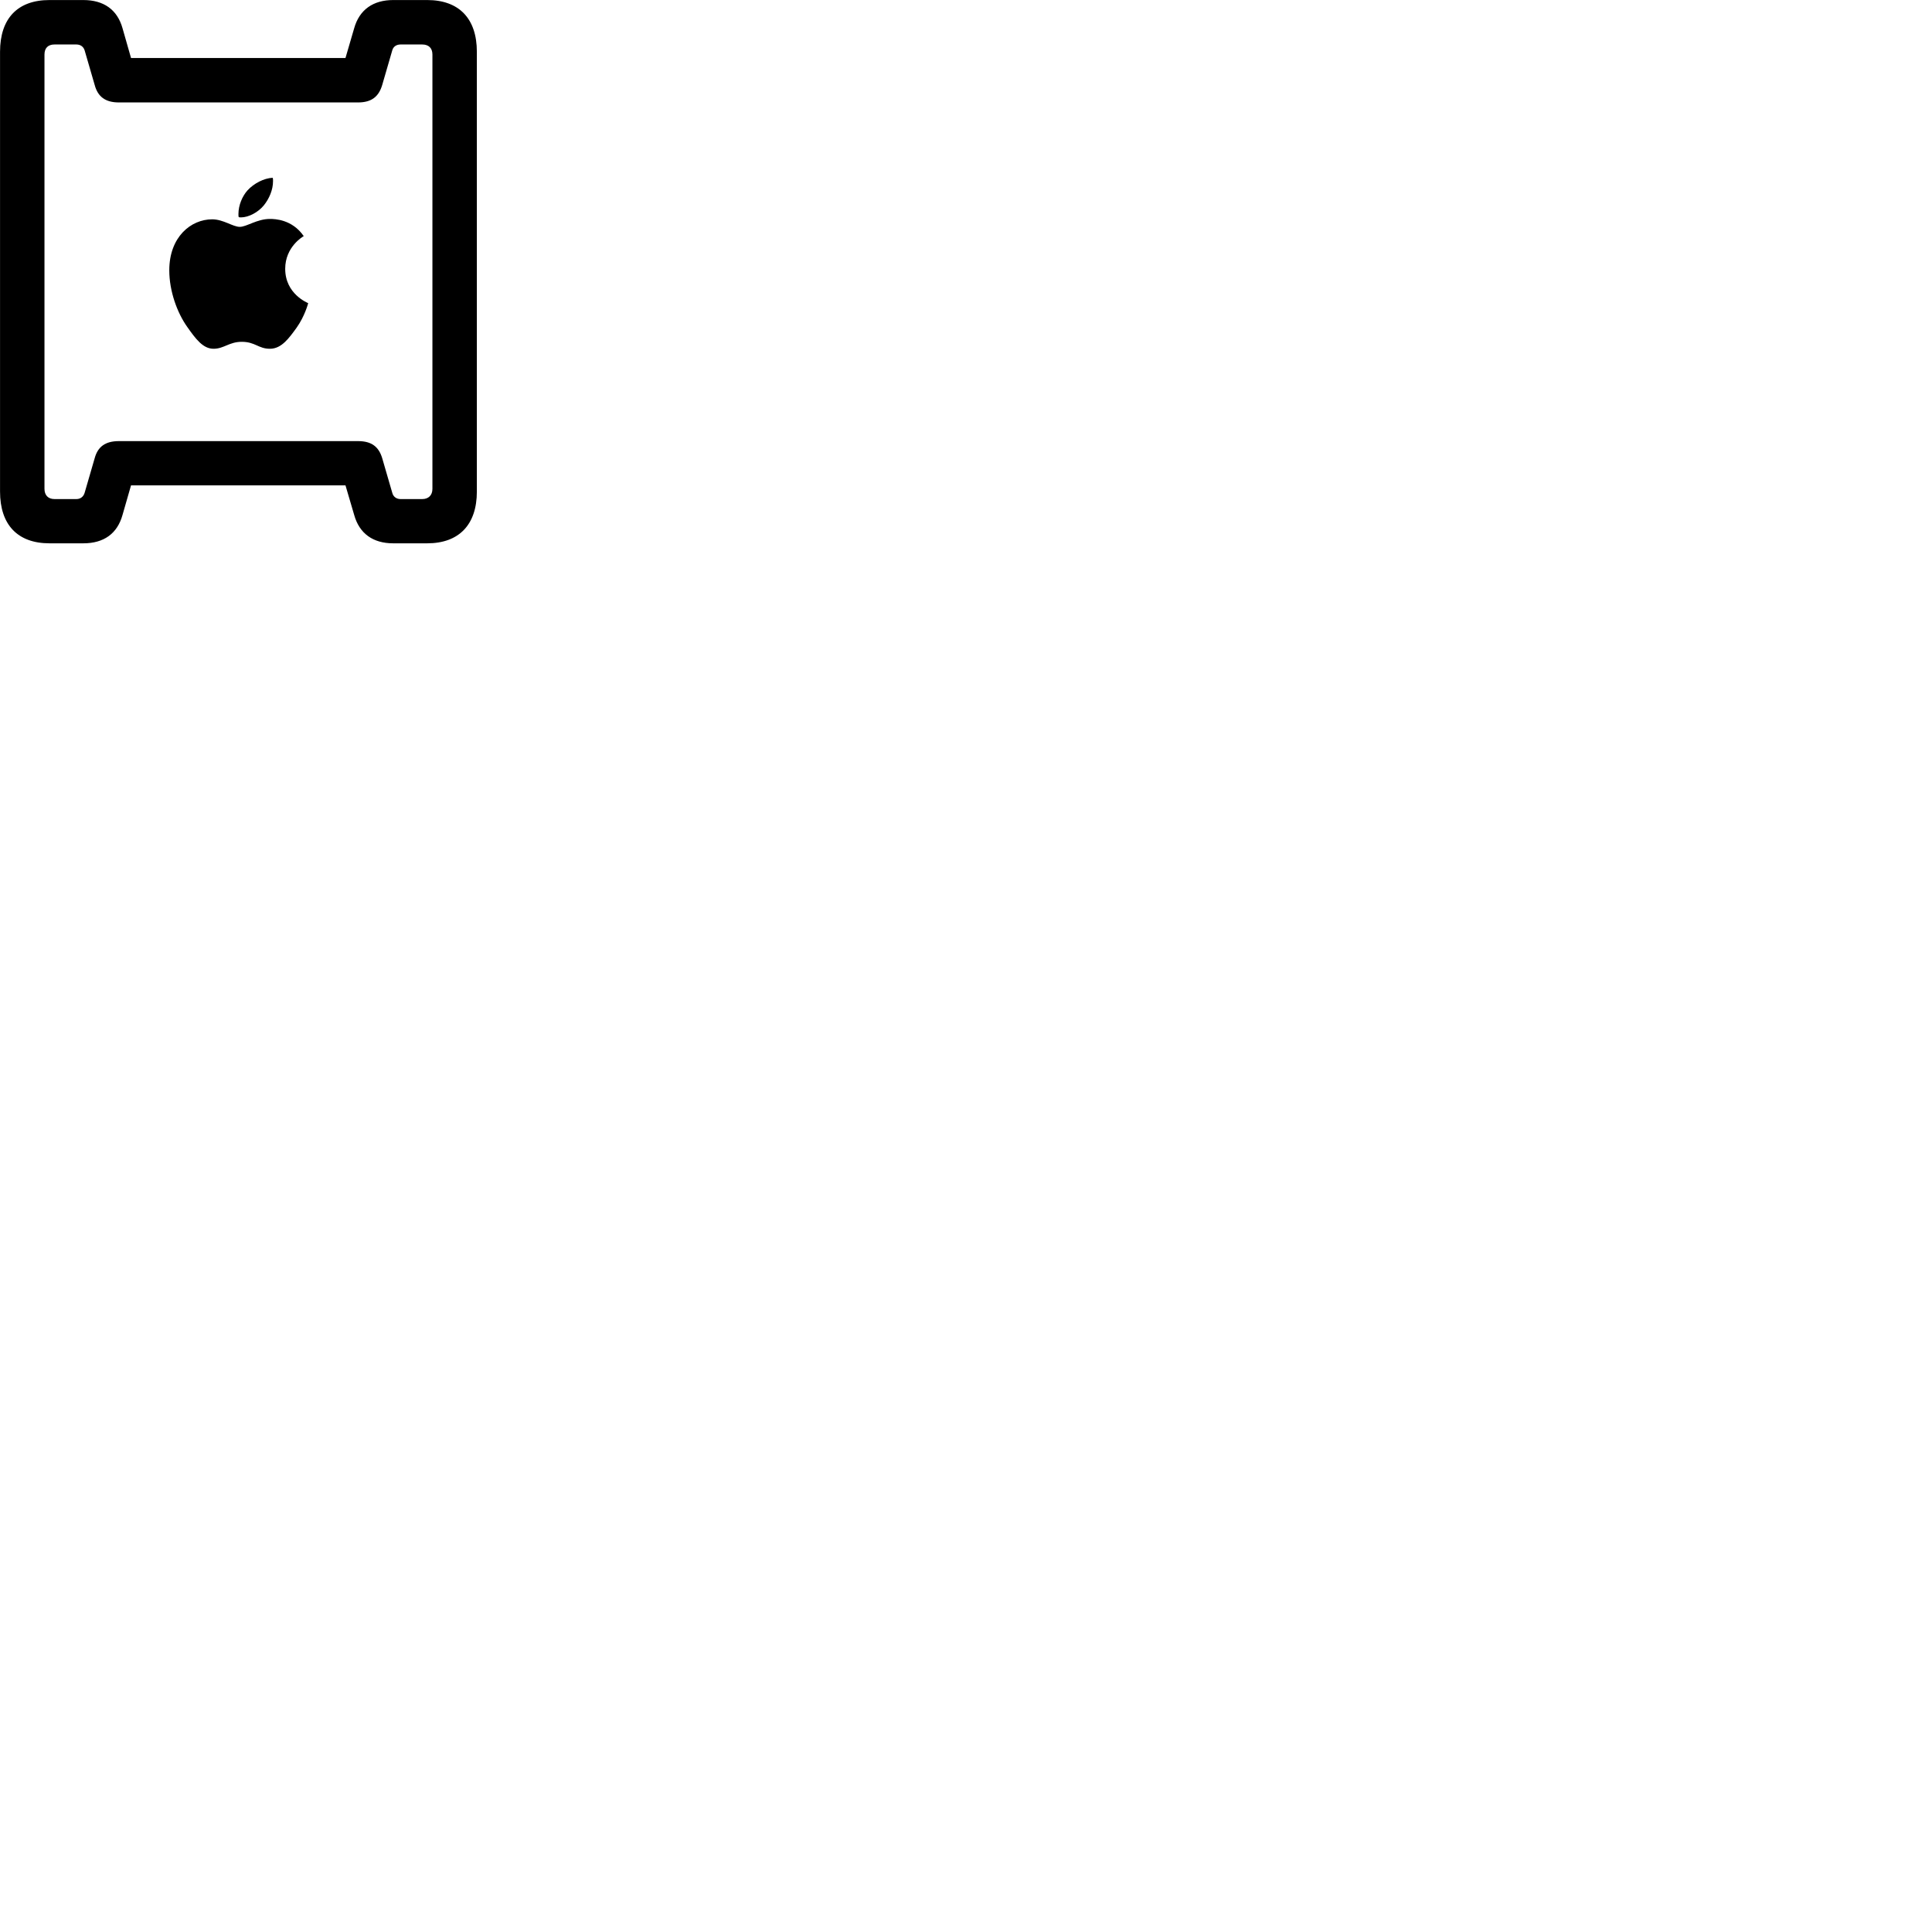 
        <svg xmlns="http://www.w3.org/2000/svg" viewBox="0 0 100 100">
            <path d="M2.562 28.122H4.312C5.372 28.122 6.072 27.622 6.342 26.652L6.782 25.122H17.882L18.332 26.652C18.602 27.622 19.312 28.122 20.352 28.122H22.112C23.752 28.122 24.682 27.162 24.682 25.442V2.682C24.682 0.952 23.752 0.002 22.112 0.002H20.352C19.312 0.002 18.602 0.502 18.332 1.462L17.882 3.002H6.782L6.342 1.462C6.072 0.502 5.372 0.002 4.312 0.002H2.562C0.912 0.002 0.002 0.952 0.002 2.682V25.442C0.002 27.162 0.912 28.122 2.562 28.122ZM2.822 25.832C2.492 25.832 2.302 25.632 2.302 25.302V2.822C2.302 2.482 2.492 2.302 2.822 2.302H3.952C4.162 2.302 4.322 2.412 4.382 2.612L4.902 4.402C5.062 5.002 5.452 5.302 6.152 5.302H18.532C19.232 5.302 19.602 5.002 19.782 4.402L20.302 2.612C20.352 2.412 20.522 2.302 20.732 2.302H21.852C22.182 2.302 22.382 2.482 22.382 2.822V25.302C22.382 25.632 22.182 25.832 21.852 25.832H20.732C20.522 25.832 20.352 25.712 20.302 25.502L19.782 23.712C19.602 23.122 19.232 22.832 18.532 22.832H6.152C5.452 22.832 5.062 23.122 4.902 23.712L4.382 25.502C4.322 25.712 4.162 25.832 3.952 25.832ZM12.472 11.252C12.872 11.252 13.372 10.982 13.662 10.622C13.932 10.282 14.132 9.832 14.132 9.372C14.132 9.302 14.132 9.242 14.112 9.202C13.662 9.222 13.142 9.492 12.812 9.852C12.542 10.152 12.342 10.622 12.342 11.072C12.342 11.142 12.342 11.212 12.352 11.222C12.362 11.252 12.412 11.252 12.472 11.252ZM11.052 18.052C11.592 18.052 11.862 17.692 12.512 17.692C13.212 17.692 13.372 18.052 13.972 18.052C14.582 18.052 14.972 17.482 15.352 16.962C15.782 16.352 15.942 15.722 15.952 15.692C15.922 15.672 14.762 15.222 14.762 13.912C14.762 12.772 15.682 12.242 15.722 12.222C15.122 11.352 14.222 11.332 13.972 11.332C13.302 11.332 12.762 11.742 12.412 11.742C12.052 11.742 11.562 11.352 10.982 11.352C9.882 11.352 8.762 12.262 8.762 13.992C8.762 15.072 9.172 16.192 9.692 16.922C10.122 17.532 10.502 18.052 11.052 18.052Z" />
        </svg>
    